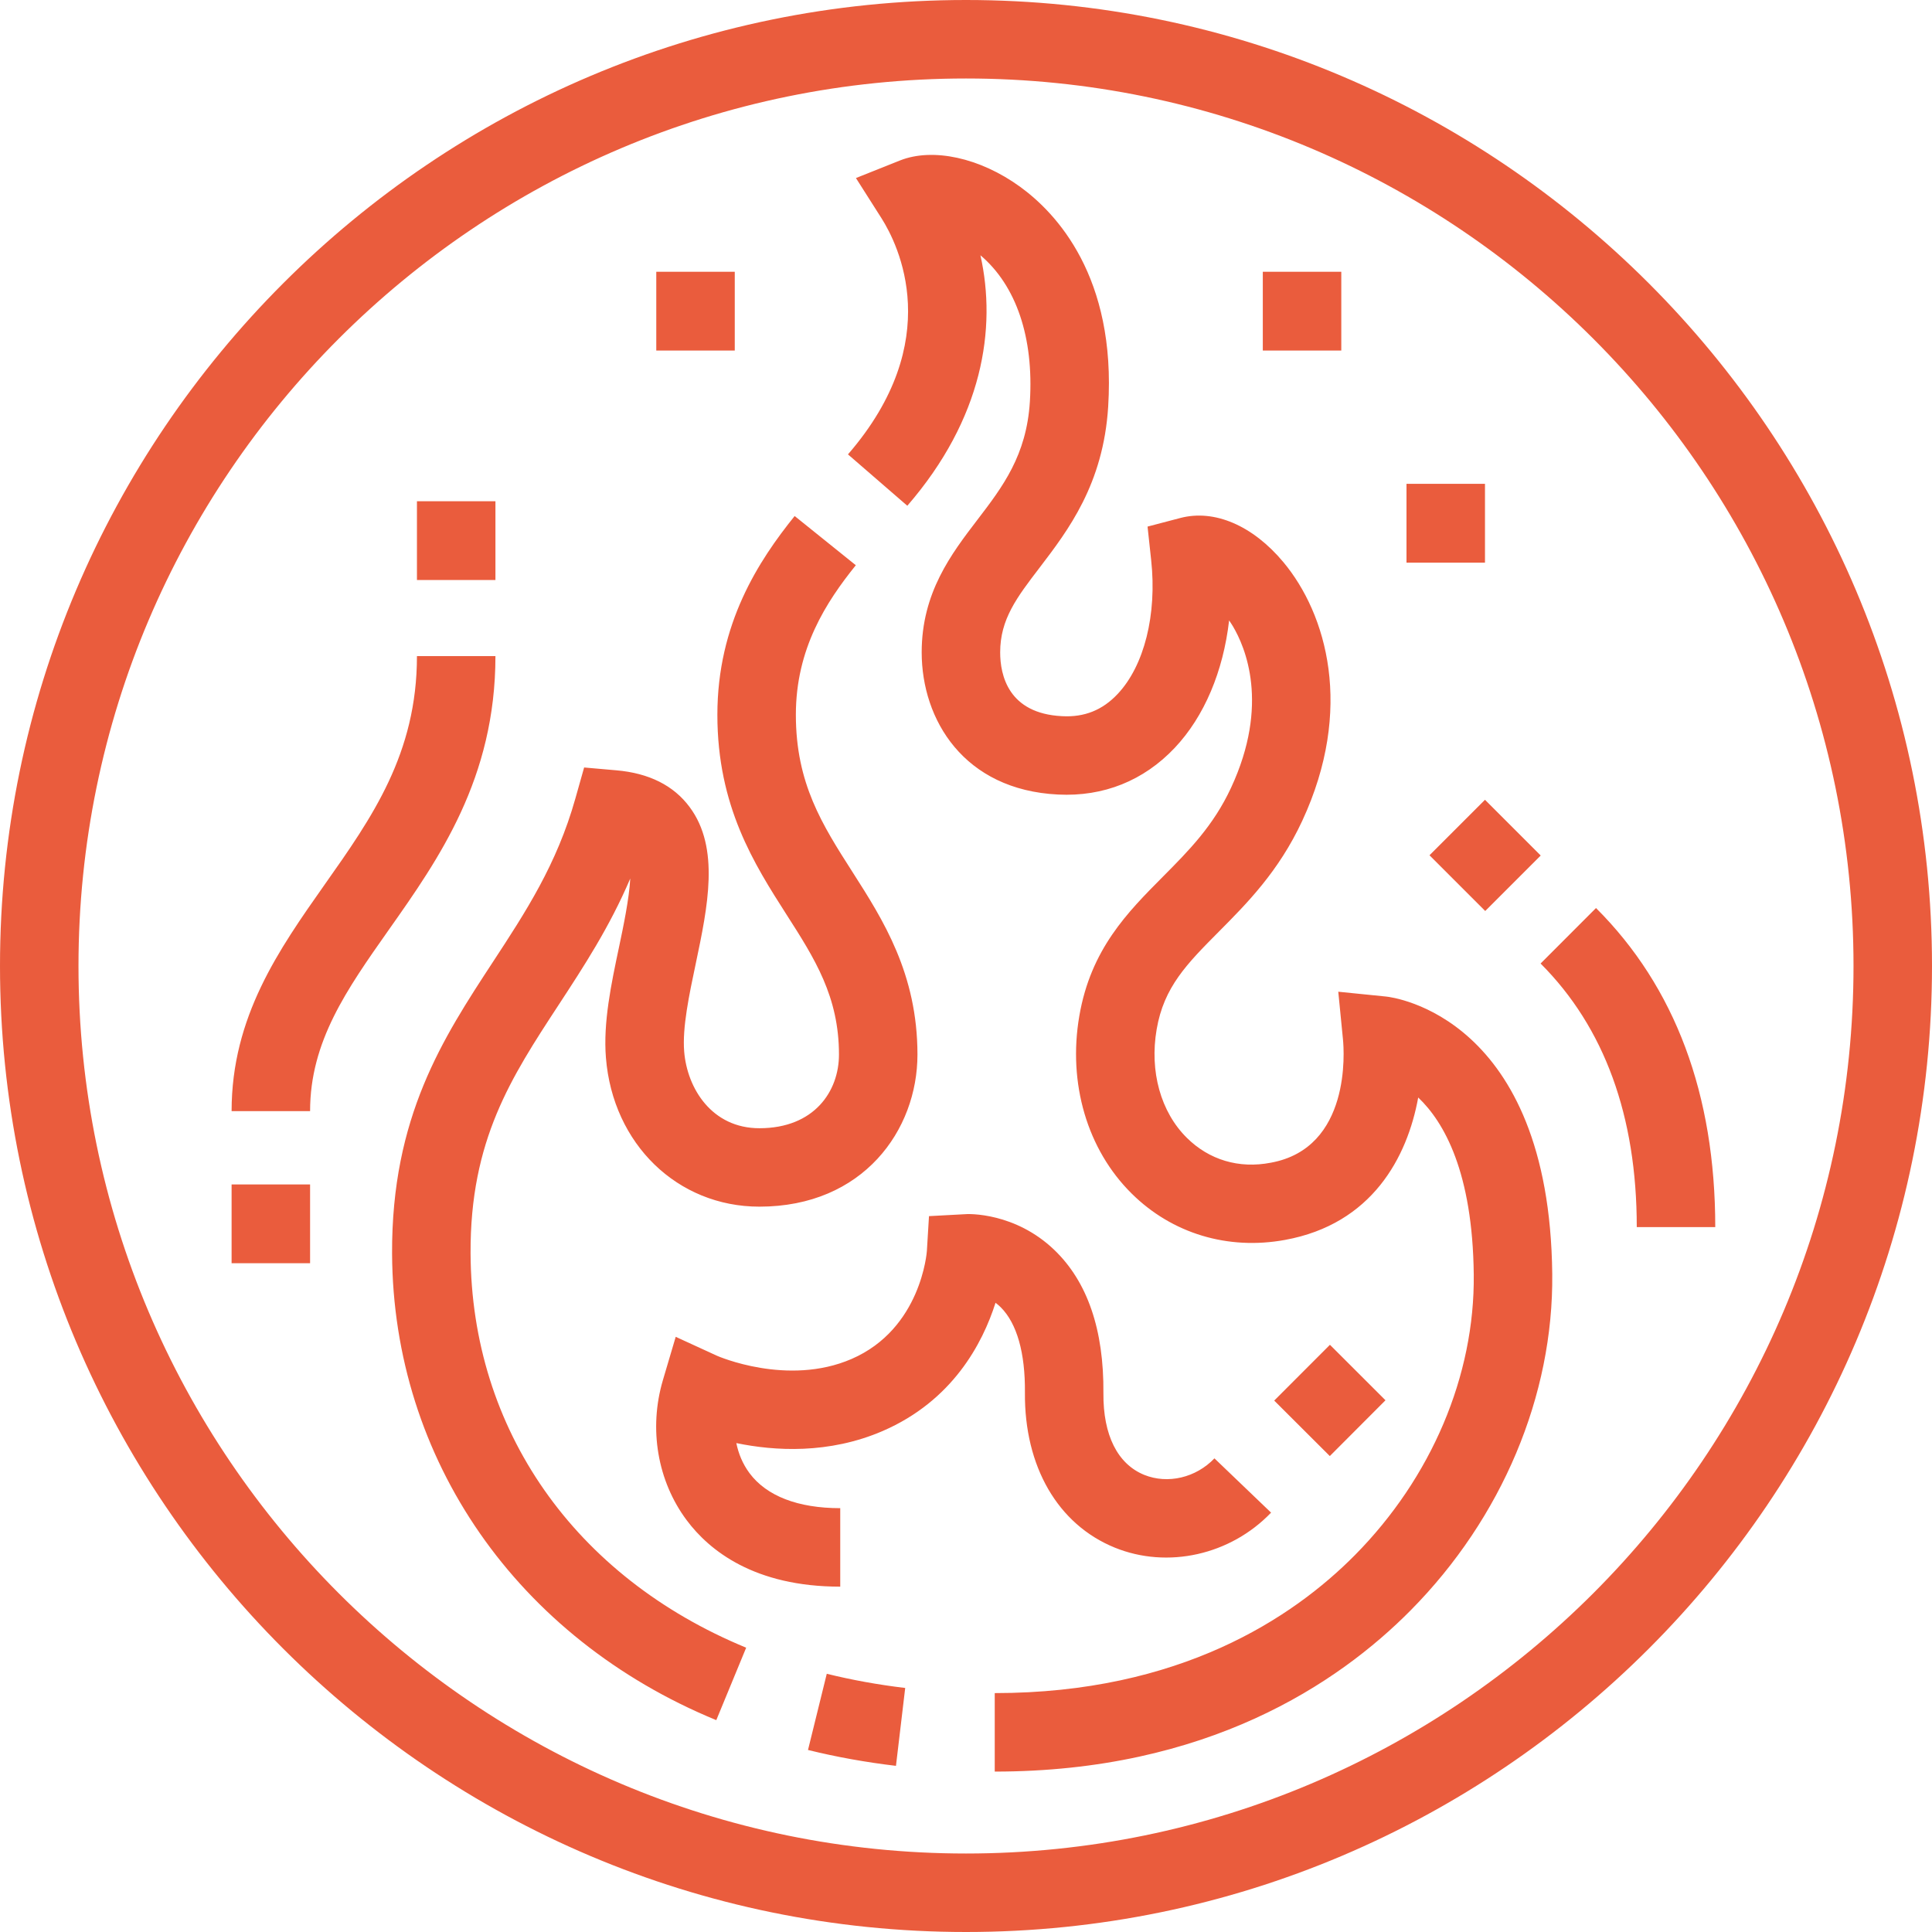 <svg width="32" height="32" viewBox="0 0 32 32" fill="none" xmlns="http://www.w3.org/2000/svg">
<path fill-rule="evenodd" clip-rule="evenodd" d="M26.435 15.04L25.517 15.959C26.574 17.016 27.11 18.485 27.11 20.325H28.41C28.41 18.127 27.746 16.348 26.435 15.04ZM6.906 10.867C6.906 12.483 6.164 13.537 5.377 14.652C4.62 15.728 3.836 16.84 3.836 18.404H5.136C5.136 17.251 5.74 16.394 6.44 15.4C7.268 14.226 8.206 12.894 8.206 10.867H6.906ZM22.028 22.274L21.105 23.198L22.026 24.117L22.948 23.193L22.028 22.274ZM12.17 4.501H10.87V5.806H12.17V4.501ZM22.216 4.501H20.916V5.806H22.216V4.501ZM24.6 15.089L25.519 14.17L24.596 13.247L23.677 14.166L24.6 15.089ZM24.596 8.014H23.296V9.319H24.596V8.014ZM3.836 20.923H5.136V19.618H3.836V20.923ZM8.206 8.302H6.906V9.607H8.206V8.302ZM16 30.7C7.894 30.7 1.3 24.106 1.3 15.999C1.3 7.894 7.894 1.3 16 1.3C24.106 1.3 30.7 7.894 30.7 15.999C30.7 24.106 24.106 30.7 16 30.7ZM16 0C7.178 0 7.62939e-06 7.177 7.62939e-06 15.999C7.62939e-06 24.822 7.178 32 16 32C24.822 32 32 24.822 32 15.999C32 7.177 24.822 0 16 0ZM16.577 21.654C16.843 21.921 16.982 22.408 16.976 23.065C16.965 24.29 17.521 25.249 18.463 25.633C19.338 25.989 20.379 25.757 21.053 25.054L20.115 24.155C19.807 24.477 19.342 24.585 18.953 24.429C18.51 24.249 18.27 23.769 18.276 23.076C18.285 22.025 18.011 21.227 17.461 20.701C16.816 20.084 16.048 20.101 15.965 20.112L15.387 20.143L15.352 20.721C15.351 20.734 15.259 22.009 14.104 22.509C13.045 22.968 11.884 22.46 11.874 22.455L11.192 22.142L10.979 22.862C10.742 23.666 10.89 24.532 11.374 25.18C11.749 25.682 12.495 26.28 13.917 26.28V24.98C13.218 24.98 12.698 24.78 12.415 24.401C12.299 24.245 12.231 24.074 12.196 23.902C12.828 24.033 13.726 24.088 14.62 23.702C15.774 23.203 16.274 22.255 16.489 21.578C16.518 21.6 16.548 21.625 16.577 21.654ZM13.383 28.985C13.852 29.101 14.342 29.189 14.84 29.248L14.993 27.958C14.54 27.904 14.107 27.825 13.694 27.723L13.383 28.985ZM7.794 20.758C7.786 18.885 8.465 17.848 9.251 16.647C9.669 16.008 10.097 15.354 10.439 14.551C10.421 14.887 10.325 15.344 10.253 15.687C10.123 16.301 9.989 16.937 10.036 17.519C10.15 18.948 11.22 19.986 12.578 19.986C14.297 19.986 15.196 18.718 15.196 17.467C15.196 16.128 14.626 15.235 14.123 14.448C13.618 13.659 13.182 12.976 13.182 11.839C13.182 10.743 13.684 9.972 14.175 9.362L13.162 8.547C12.566 9.287 11.882 10.33 11.882 11.839C11.882 13.355 12.491 14.309 13.027 15.148C13.494 15.877 13.896 16.507 13.896 17.467C13.896 18.073 13.489 18.687 12.578 18.687C11.791 18.687 11.381 18.028 11.332 17.415C11.3 17.021 11.414 16.479 11.525 15.955C11.722 15.017 11.927 14.046 11.423 13.368C11.158 13.01 10.75 12.806 10.211 12.759L9.675 12.712L9.529 13.229C9.222 14.317 8.708 15.103 8.163 15.935C7.338 17.195 6.484 18.499 6.494 20.763C6.51 24.172 8.566 27.133 11.864 28.491L12.359 27.291C9.514 26.118 7.807 23.675 7.794 20.758ZM22.958 16.506L22.166 16.426L22.244 17.218C22.262 17.401 22.381 19.015 21.049 19.258C20.518 19.361 20.025 19.21 19.658 18.846C19.225 18.418 19.038 17.745 19.158 17.048C19.278 16.347 19.659 15.964 20.185 15.434C20.65 14.966 21.179 14.435 21.569 13.596C22.43 11.743 21.972 10.168 21.257 9.311C20.751 8.705 20.114 8.43 19.548 8.58L19.007 8.722L19.067 9.278C19.165 10.179 18.952 11.028 18.512 11.494C18.262 11.761 17.96 11.883 17.59 11.862C16.7 11.818 16.566 11.181 16.566 10.805C16.566 10.255 16.842 9.895 17.223 9.397C17.691 8.783 18.275 8.02 18.355 6.734C18.489 4.584 17.497 3.529 16.894 3.092C16.231 2.612 15.45 2.442 14.906 2.658L14.177 2.949L14.598 3.611C14.88 4.054 15.673 5.646 14.045 7.526L15.028 8.377C16.28 6.931 16.51 5.439 16.239 4.228C16.832 4.73 17.124 5.59 17.058 6.653C17.002 7.544 16.608 8.061 16.19 8.608C15.757 9.174 15.266 9.816 15.266 10.805C15.266 11.922 15.965 13.084 17.525 13.16C18.279 13.198 18.944 12.93 19.457 12.387C19.949 11.866 20.261 11.117 20.358 10.276C20.379 10.306 20.398 10.337 20.419 10.37C20.624 10.714 21.034 11.663 20.39 13.048C20.096 13.68 19.691 14.088 19.263 14.519C18.675 15.111 18.067 15.721 17.877 16.827C17.685 17.942 18.008 19.042 18.744 19.769C19.412 20.431 20.336 20.71 21.283 20.537C22.725 20.275 23.31 19.168 23.49 18.178C23.918 18.584 24.392 19.416 24.41 21.112C24.428 22.782 23.711 24.474 22.442 25.757C21.41 26.8 19.537 28.043 16.476 28.043V29.343C19.986 29.343 22.16 27.89 23.366 26.671C24.877 25.144 25.732 23.113 25.71 21.1C25.664 16.835 23.068 16.517 22.958 16.506Z" fill="#EA5C3D"/>
</svg>
